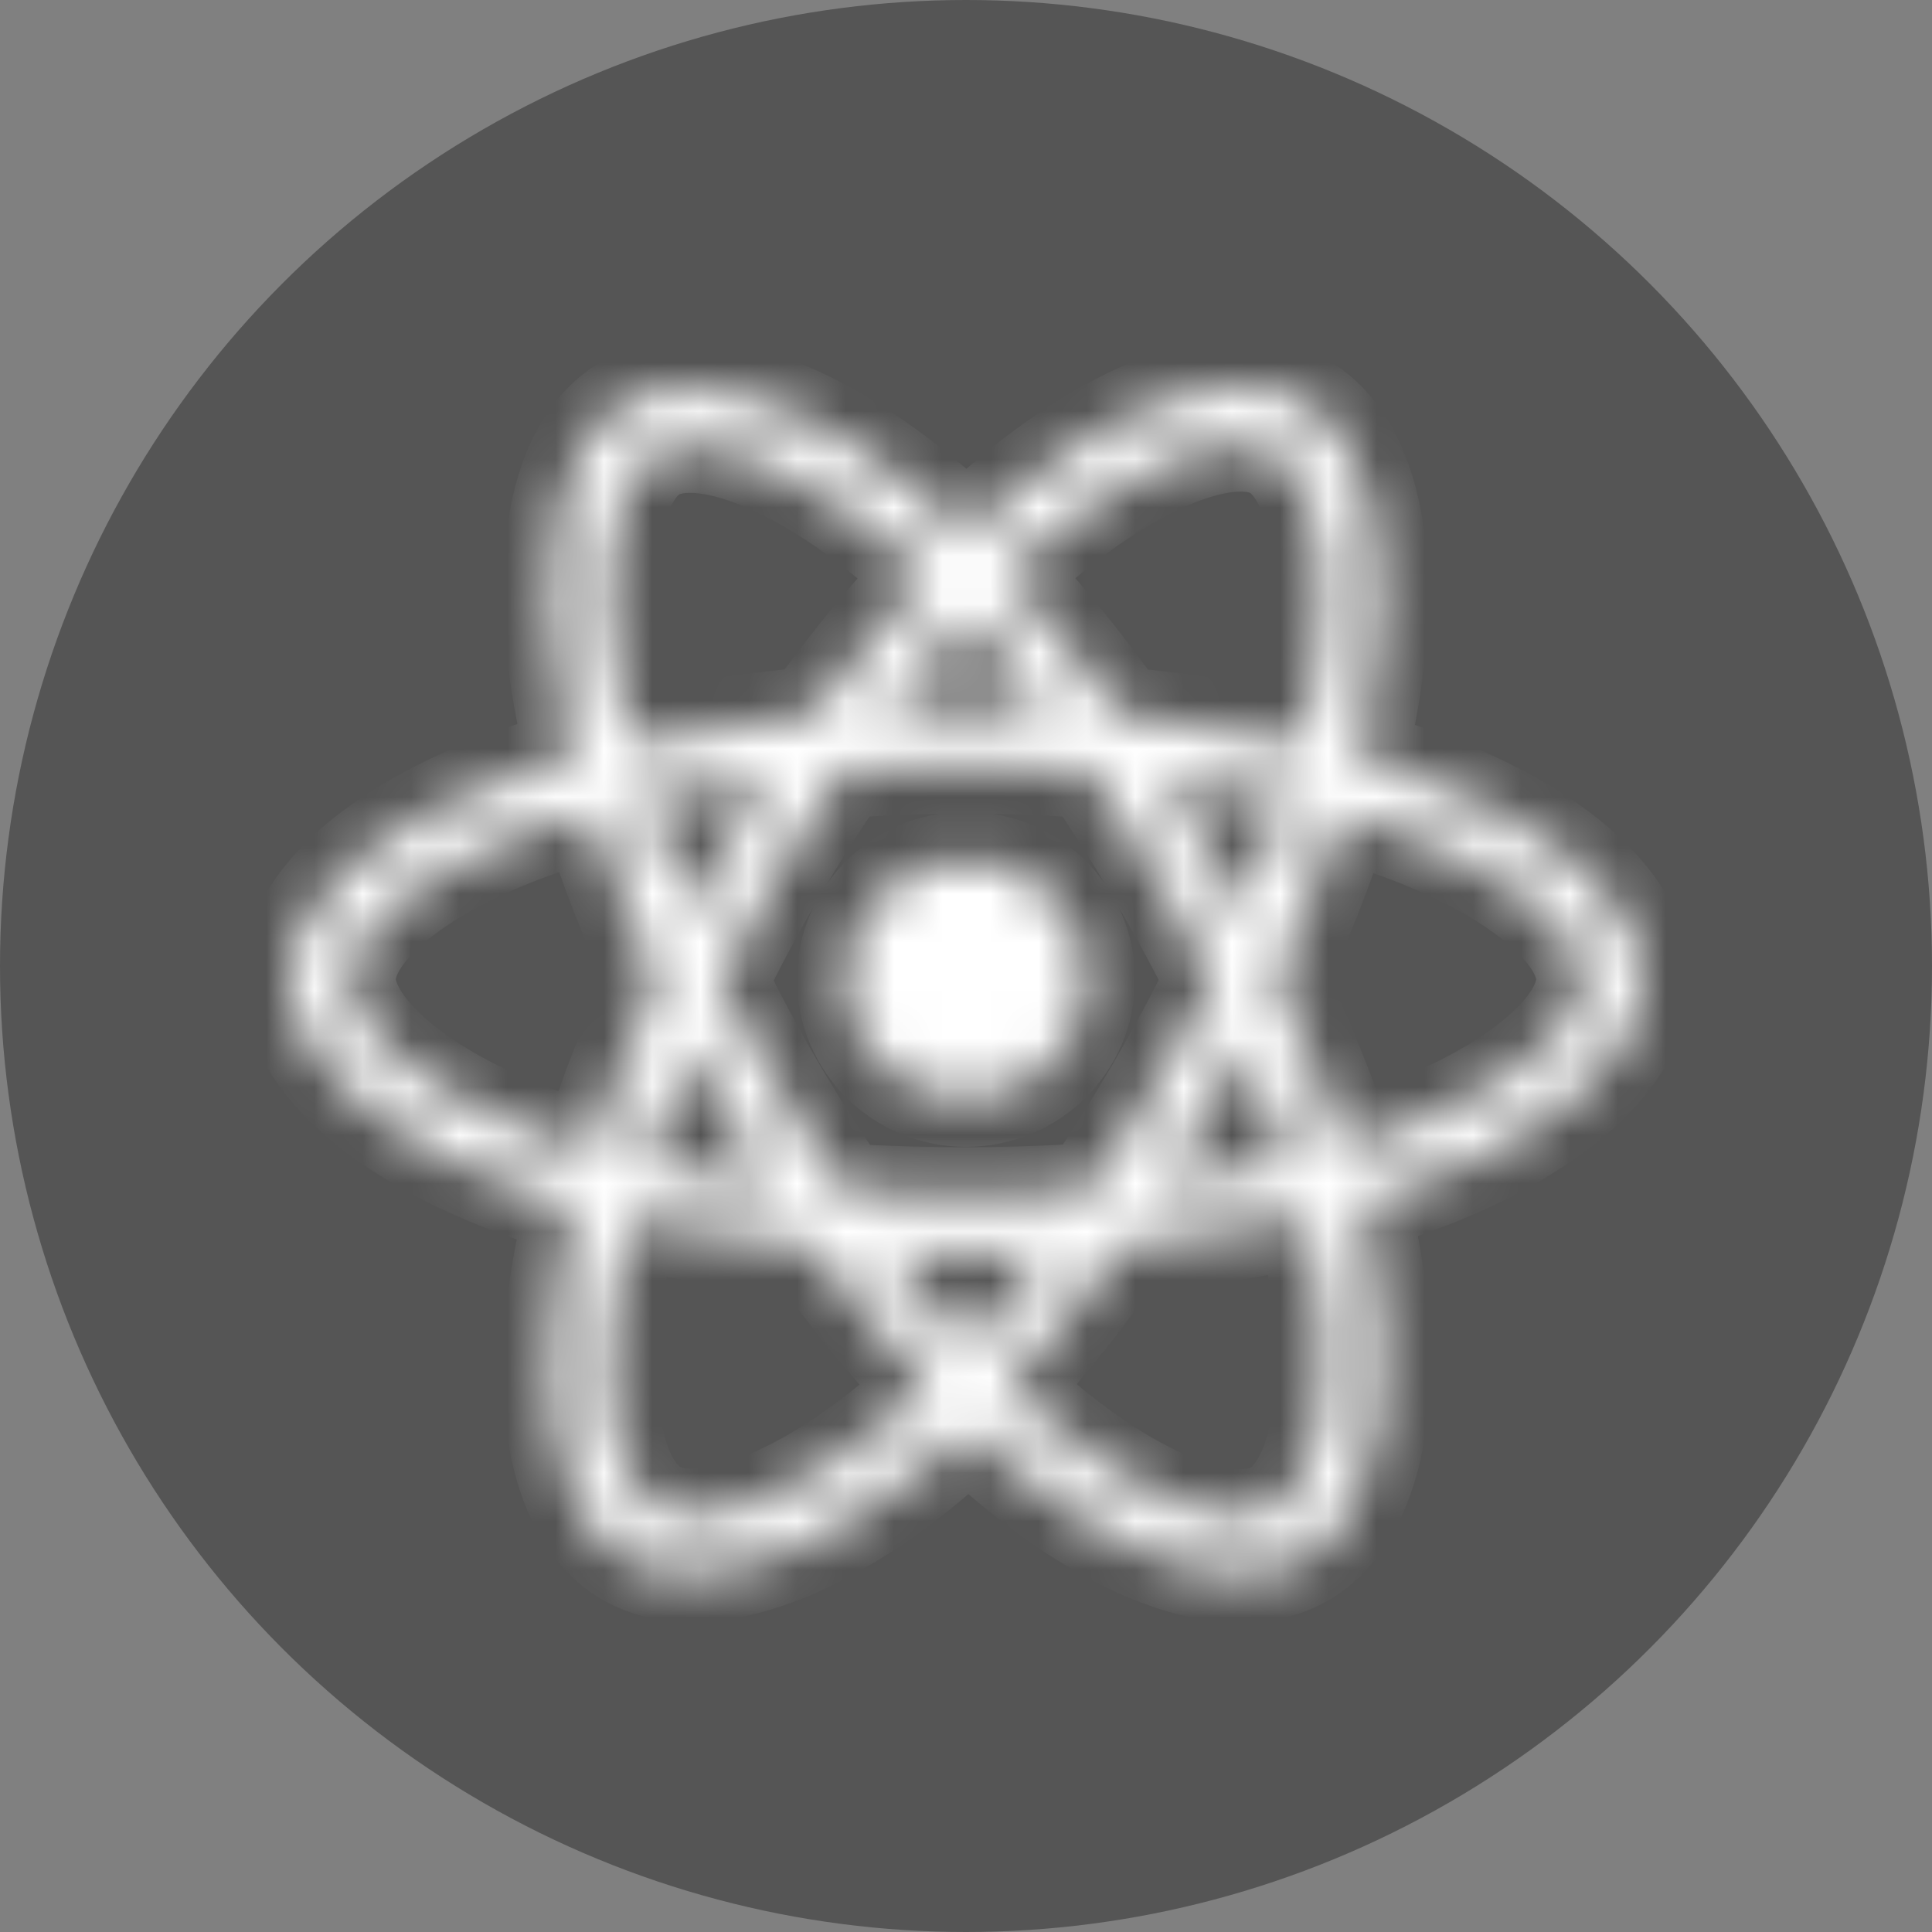 <svg width="40" height="40" viewBox="0 0 40 40" fill="none" xmlns="http://www.w3.org/2000/svg">
<rect x="0" y="0" width="40" height="40" fill="#808080" stroke="none"/>
<circle cx="20" cy="20" r="20" fill="#555555"/>
<mask id="path-2-inside-1_137_51" fill="white">
<path d="M29.022 15.972C28.731 15.873 28.43 15.78 28.12 15.691C28.171 15.486 28.218 15.284 28.259 15.085C28.942 11.815 28.496 9.18 26.972 8.313C25.512 7.481 23.123 8.348 20.71 10.421C20.478 10.621 20.245 10.832 20.013 11.053C19.858 10.907 19.703 10.765 19.549 10.63C17.02 8.413 14.486 7.479 12.964 8.349C11.505 9.183 11.073 11.66 11.687 14.759C11.746 15.058 11.816 15.364 11.894 15.674C11.535 15.775 11.189 15.882 10.858 15.996C7.893 17.017 6 18.616 6 20.274C6 21.988 8.032 23.706 11.12 24.748C11.364 24.83 11.617 24.908 11.877 24.982C11.793 25.318 11.719 25.647 11.657 25.969C11.072 29.014 11.529 31.432 12.984 32.261C14.488 33.116 17.011 32.237 19.467 30.116C19.662 29.949 19.856 29.771 20.052 29.585C20.305 29.825 20.557 30.053 20.809 30.267C23.188 32.288 25.538 33.105 26.993 32.274C28.494 31.415 28.983 28.818 28.349 25.658C28.3 25.416 28.244 25.17 28.181 24.919C28.358 24.867 28.532 24.814 28.702 24.758C31.912 23.708 34 22.011 34 20.274C34 18.61 32.046 17 29.022 15.972ZM28.325 23.637C28.172 23.687 28.015 23.735 27.855 23.782C27.501 22.675 27.023 21.497 26.437 20.28C26.996 19.092 27.456 17.93 27.8 16.829C28.086 16.911 28.364 16.997 28.632 17.088C31.223 17.969 32.804 19.271 32.804 20.274C32.804 21.343 31.097 22.73 28.325 23.637ZM27.175 25.887C27.456 27.284 27.496 28.548 27.31 29.535C27.143 30.423 26.808 31.015 26.393 31.252C25.511 31.756 23.624 31.1 21.589 29.371C21.355 29.173 21.12 28.962 20.885 28.738C21.674 27.886 22.462 26.895 23.232 25.795C24.585 25.677 25.864 25.483 27.024 25.218C27.081 25.446 27.132 25.669 27.175 25.887ZM15.546 31.165C14.684 31.465 13.997 31.474 13.582 31.237C12.699 30.735 12.332 28.793 12.832 26.189C12.89 25.891 12.958 25.584 13.037 25.271C14.184 25.521 15.453 25.702 16.81 25.81C17.585 26.887 18.396 27.876 19.214 28.742C19.035 28.912 18.857 29.075 18.68 29.227C17.594 30.165 16.505 30.83 15.546 31.165ZM11.507 23.631C10.142 23.17 9.014 22.571 8.241 21.918C7.547 21.331 7.196 20.747 7.196 20.274C7.196 19.268 8.716 17.984 11.251 17.111C11.559 17.005 11.881 16.906 12.215 16.812C12.566 17.937 13.025 19.114 13.58 20.303C13.018 21.511 12.552 22.706 12.198 23.844C11.96 23.777 11.729 23.706 11.507 23.631ZM12.861 14.532C12.335 11.877 12.684 9.874 13.563 9.371C14.5 8.836 16.572 9.599 18.755 11.513C18.894 11.635 19.034 11.763 19.175 11.896C18.361 12.758 17.558 13.74 16.79 14.81C15.473 14.931 14.212 15.124 13.053 15.383C12.98 15.094 12.916 14.81 12.861 14.532ZM24.939 17.476C24.662 17.004 24.377 16.543 24.087 16.094C24.981 16.205 25.837 16.353 26.64 16.534C26.399 17.298 26.098 18.096 25.744 18.915C25.49 18.439 25.222 17.959 24.939 17.476ZM20.013 12.74C20.565 13.33 21.118 13.989 21.661 14.704C21.113 14.678 20.559 14.665 20 14.665C19.446 14.665 18.896 14.678 18.352 14.703C18.896 13.995 19.453 13.337 20.013 12.74ZM15.056 17.484C14.78 17.958 14.516 18.436 14.266 18.914C13.918 18.098 13.62 17.296 13.376 16.522C14.175 16.345 15.027 16.201 15.915 16.092C15.621 16.544 15.334 17.009 15.056 17.484ZM15.94 24.541C15.023 24.441 14.159 24.304 13.36 24.132C13.607 23.344 13.912 22.525 14.267 21.691C14.518 22.169 14.783 22.647 15.061 23.122C15.345 23.606 15.639 24.079 15.94 24.541ZM20.047 27.892C19.48 27.288 18.914 26.62 18.362 25.902C18.898 25.923 19.445 25.933 20 25.933C20.571 25.933 21.135 25.921 21.69 25.896C21.145 26.628 20.594 27.297 20.047 27.892ZM25.756 21.649C26.13 22.491 26.445 23.306 26.696 24.081C25.884 24.264 25.008 24.411 24.084 24.52C24.375 24.066 24.662 23.596 24.944 23.114C25.229 22.625 25.5 22.136 25.756 21.649ZM23.907 22.524C23.47 23.273 23.02 23.988 22.564 24.663C21.733 24.722 20.875 24.752 20 24.752C19.129 24.752 18.281 24.726 17.465 24.673C16.99 23.989 16.531 23.272 16.096 22.53C15.663 21.791 15.263 21.045 14.902 20.303C15.263 19.559 15.662 18.813 16.093 18.074L16.093 18.074C16.525 17.334 16.98 16.62 17.45 15.941C18.283 15.878 19.137 15.846 20 15.846C20.867 15.846 21.722 15.879 22.554 15.941C23.017 16.616 23.469 17.328 23.903 18.068C24.343 18.817 24.746 19.558 25.11 20.286C24.747 21.026 24.345 21.775 23.907 22.524ZM26.375 9.336C27.312 9.87 27.677 12.023 27.088 14.846C27.05 15.026 27.008 15.21 26.962 15.396C25.8 15.131 24.539 14.934 23.218 14.812C22.449 13.73 21.652 12.747 20.852 11.895C21.067 11.691 21.282 11.496 21.495 11.312C23.563 9.536 25.495 8.835 26.375 9.336ZM20 17.806C21.381 17.806 22.5 18.911 22.5 20.274C22.5 21.638 21.381 22.743 20 22.743C18.619 22.743 17.5 21.638 17.5 20.274C17.5 18.911 18.619 17.806 20 17.806Z"/>
</mask>
<path d="M29.022 15.972C28.731 15.873 28.43 15.78 28.12 15.691C28.171 15.486 28.218 15.284 28.259 15.085C28.942 11.815 28.496 9.18 26.972 8.313C25.512 7.481 23.123 8.348 20.71 10.421C20.478 10.621 20.245 10.832 20.013 11.053C19.858 10.907 19.703 10.765 19.549 10.63C17.02 8.413 14.486 7.479 12.964 8.349C11.505 9.183 11.073 11.66 11.687 14.759C11.746 15.058 11.816 15.364 11.894 15.674C11.535 15.775 11.189 15.882 10.858 15.996C7.893 17.017 6 18.616 6 20.274C6 21.988 8.032 23.706 11.12 24.748C11.364 24.83 11.617 24.908 11.877 24.982C11.793 25.318 11.719 25.647 11.657 25.969C11.072 29.014 11.529 31.432 12.984 32.261C14.488 33.116 17.011 32.237 19.467 30.116C19.662 29.949 19.856 29.771 20.052 29.585C20.305 29.825 20.557 30.053 20.809 30.267C23.188 32.288 25.538 33.105 26.993 32.274C28.494 31.415 28.983 28.818 28.349 25.658C28.3 25.416 28.244 25.17 28.181 24.919C28.358 24.867 28.532 24.814 28.702 24.758C31.912 23.708 34 22.011 34 20.274C34 18.61 32.046 17 29.022 15.972ZM28.325 23.637C28.172 23.687 28.015 23.735 27.855 23.782C27.501 22.675 27.023 21.497 26.437 20.28C26.996 19.092 27.456 17.93 27.8 16.829C28.086 16.911 28.364 16.997 28.632 17.088C31.223 17.969 32.804 19.271 32.804 20.274C32.804 21.343 31.097 22.73 28.325 23.637ZM27.175 25.887C27.456 27.284 27.496 28.548 27.31 29.535C27.143 30.423 26.808 31.015 26.393 31.252C25.511 31.756 23.624 31.1 21.589 29.371C21.355 29.173 21.12 28.962 20.885 28.738C21.674 27.886 22.462 26.895 23.232 25.795C24.585 25.677 25.864 25.483 27.024 25.218C27.081 25.446 27.132 25.669 27.175 25.887ZM15.546 31.165C14.684 31.465 13.997 31.474 13.582 31.237C12.699 30.735 12.332 28.793 12.832 26.189C12.89 25.891 12.958 25.584 13.037 25.271C14.184 25.521 15.453 25.702 16.81 25.81C17.585 26.887 18.396 27.876 19.214 28.742C19.035 28.912 18.857 29.075 18.68 29.227C17.594 30.165 16.505 30.83 15.546 31.165ZM11.507 23.631C10.142 23.17 9.014 22.571 8.241 21.918C7.547 21.331 7.196 20.747 7.196 20.274C7.196 19.268 8.716 17.984 11.251 17.111C11.559 17.005 11.881 16.906 12.215 16.812C12.566 17.937 13.025 19.114 13.58 20.303C13.018 21.511 12.552 22.706 12.198 23.844C11.96 23.777 11.729 23.706 11.507 23.631ZM12.861 14.532C12.335 11.877 12.684 9.874 13.563 9.371C14.5 8.836 16.572 9.599 18.755 11.513C18.894 11.635 19.034 11.763 19.175 11.896C18.361 12.758 17.558 13.74 16.79 14.81C15.473 14.931 14.212 15.124 13.053 15.383C12.98 15.094 12.916 14.81 12.861 14.532ZM24.939 17.476C24.662 17.004 24.377 16.543 24.087 16.094C24.981 16.205 25.837 16.353 26.64 16.534C26.399 17.298 26.098 18.096 25.744 18.915C25.49 18.439 25.222 17.959 24.939 17.476ZM20.013 12.74C20.565 13.33 21.118 13.989 21.661 14.704C21.113 14.678 20.559 14.665 20 14.665C19.446 14.665 18.896 14.678 18.352 14.703C18.896 13.995 19.453 13.337 20.013 12.74ZM15.056 17.484C14.78 17.958 14.516 18.436 14.266 18.914C13.918 18.098 13.62 17.296 13.376 16.522C14.175 16.345 15.027 16.201 15.915 16.092C15.621 16.544 15.334 17.009 15.056 17.484ZM15.94 24.541C15.023 24.441 14.159 24.304 13.36 24.132C13.607 23.344 13.912 22.525 14.267 21.691C14.518 22.169 14.783 22.647 15.061 23.122C15.345 23.606 15.639 24.079 15.94 24.541ZM20.047 27.892C19.48 27.288 18.914 26.62 18.362 25.902C18.898 25.923 19.445 25.933 20 25.933C20.571 25.933 21.135 25.921 21.69 25.896C21.145 26.628 20.594 27.297 20.047 27.892ZM25.756 21.649C26.13 22.491 26.445 23.306 26.696 24.081C25.884 24.264 25.008 24.411 24.084 24.52C24.375 24.066 24.662 23.596 24.944 23.114C25.229 22.625 25.5 22.136 25.756 21.649ZM23.907 22.524C23.47 23.273 23.02 23.988 22.564 24.663C21.733 24.722 20.875 24.752 20 24.752C19.129 24.752 18.281 24.726 17.465 24.673C16.99 23.989 16.531 23.272 16.096 22.53C15.663 21.791 15.263 21.045 14.902 20.303C15.263 19.559 15.662 18.813 16.093 18.074L16.093 18.074C16.525 17.334 16.98 16.62 17.45 15.941C18.283 15.878 19.137 15.846 20 15.846C20.867 15.846 21.722 15.879 22.554 15.941C23.017 16.616 23.469 17.328 23.903 18.068C24.343 18.817 24.746 19.558 25.11 20.286C24.747 21.026 24.345 21.775 23.907 22.524ZM26.375 9.336C27.312 9.87 27.677 12.023 27.088 14.846C27.05 15.026 27.008 15.21 26.962 15.396C25.8 15.131 24.539 14.934 23.218 14.812C22.449 13.73 21.652 12.747 20.852 11.895C21.067 11.691 21.282 11.496 21.495 11.312C23.563 9.536 25.495 8.835 26.375 9.336ZM20 17.806C21.381 17.806 22.5 18.911 22.5 20.274C22.5 21.638 21.381 22.743 20 22.743C18.619 22.743 17.5 21.638 17.5 20.274C17.5 18.911 18.619 17.806 20 17.806Z" fill="white" stroke="white" stroke-width="2" mask="url(#path-2-inside-1_137_51)"/>
</svg>
